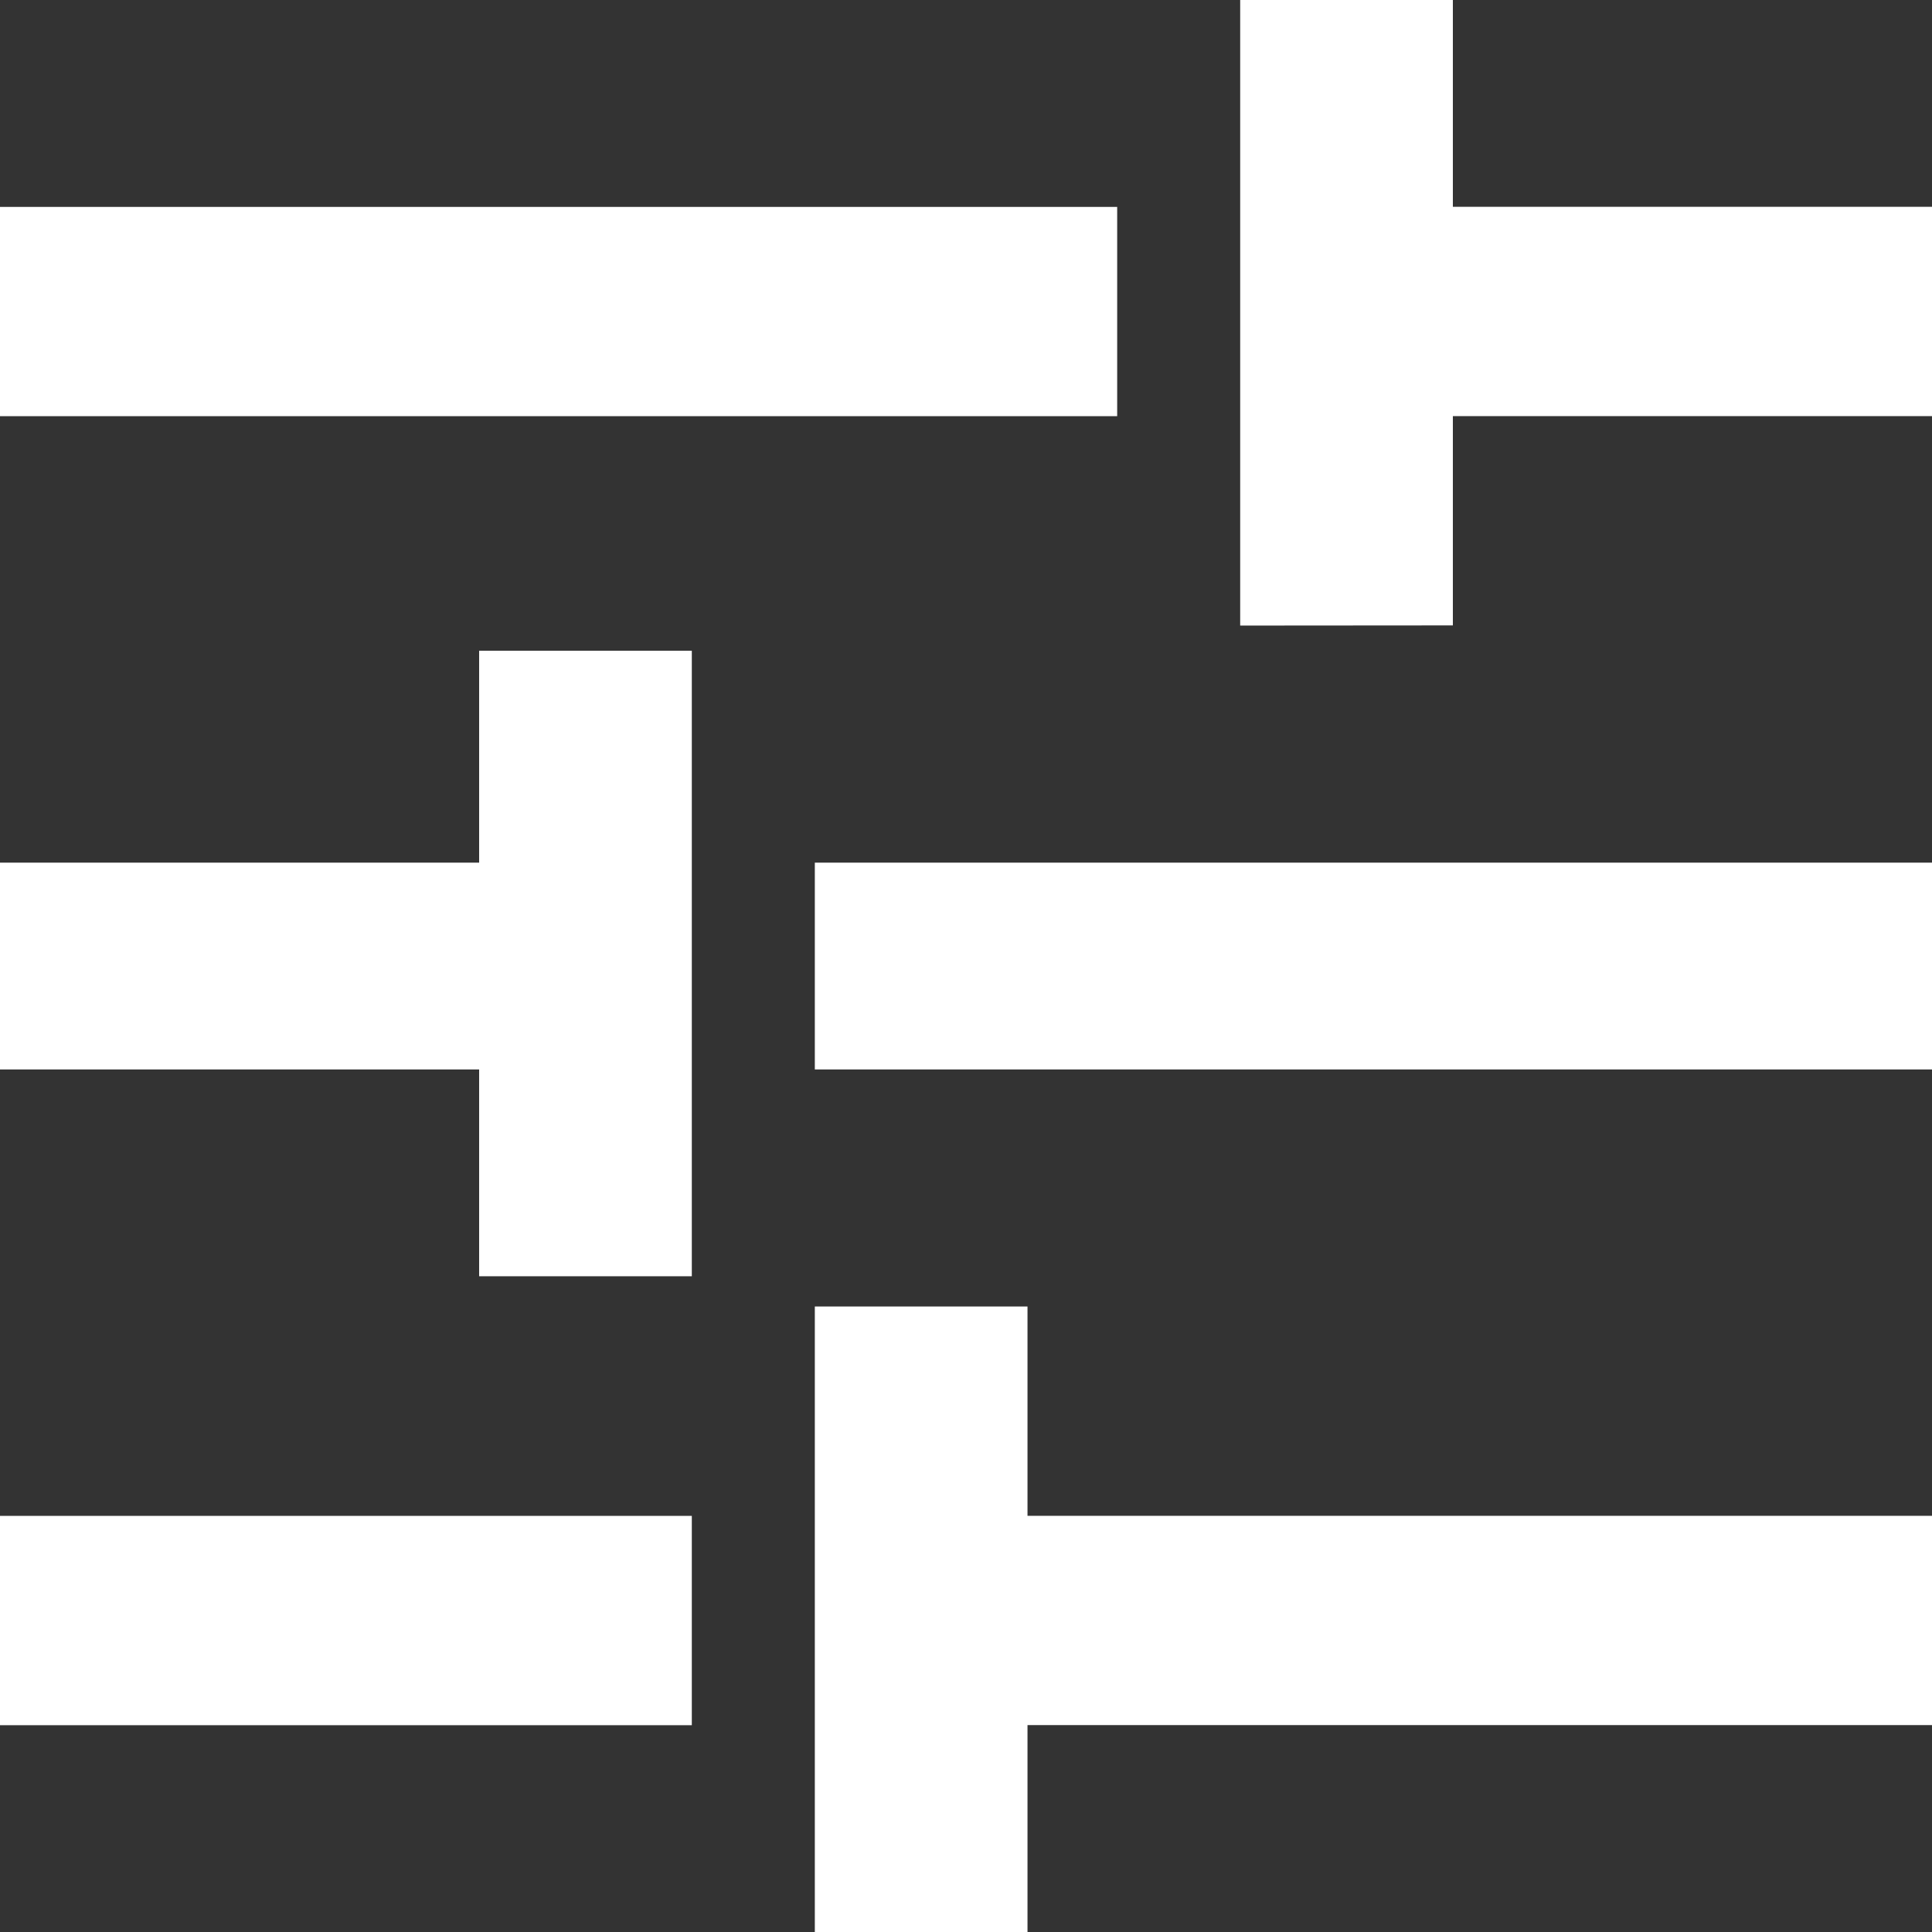 <svg xmlns="http://www.w3.org/2000/svg" width="24" height="24" viewBox="0 0 24 24">
  <rect x="0" y="0" width="24" height="24" fill="#333333" stroke="none"/>
  <path id="icon-filtrar" d="M113.122-839v-7.77h2.642v2.6H127v2.6H115.764V-839ZM103-841.569v-2.6h8.594v2.6Zm5.952-5.577v-2.569H103v-2.569h5.952v-2.632h2.642v7.77Zm4.17-2.569v-2.569H127v2.569Zm5.284-5.514V-863h2.642v2.569H127v2.6h-5.952v2.6ZM103-857.83v-2.6h13.878v2.6Z" transform="translate(-103 863)" fill="#fff"/>
</svg>
